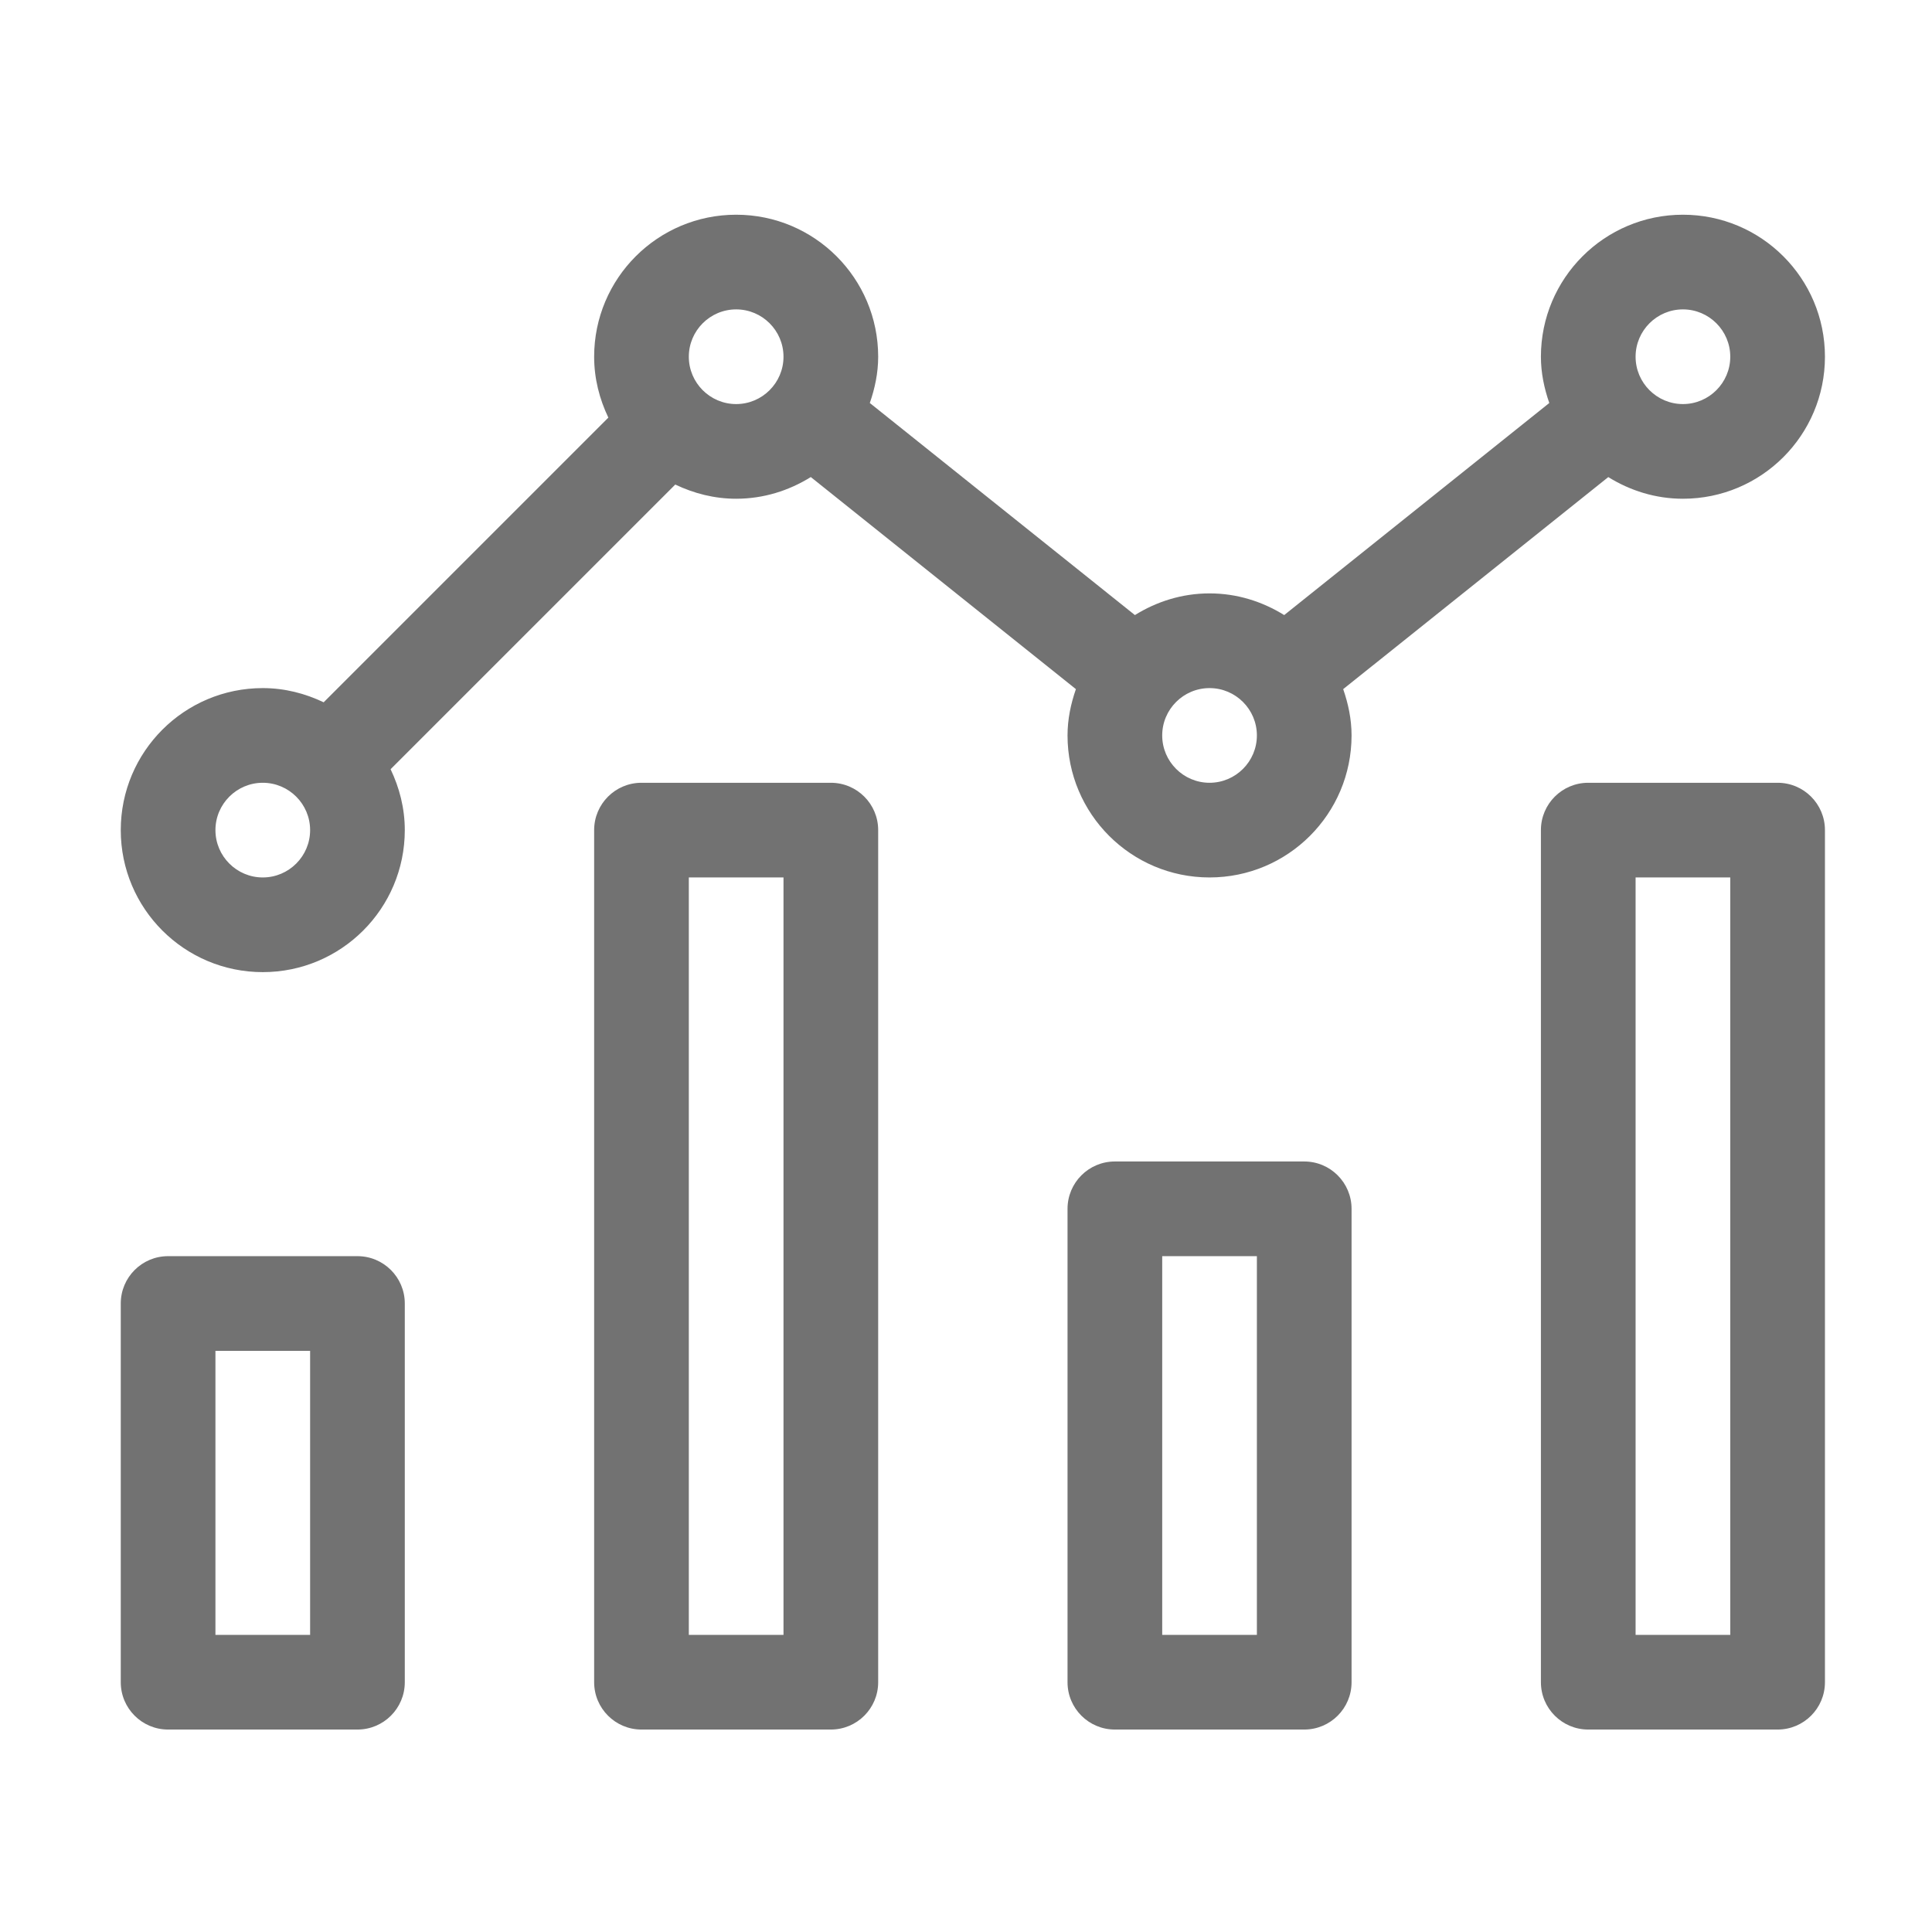 ﻿<?xml version='1.0' encoding='UTF-8'?>
<svg viewBox="-2 -3.556 31.997 32" xmlns="http://www.w3.org/2000/svg">
  <g transform="matrix(0.049, 0, 0, 0.049, 0, 0)">
    <path d="M80, 352L16, 352C7.16, 352 0, 359.16 0, 368L0, 496C0, 504.84 7.16, 512 16, 512L80, 512C88.84, 512 96, 504.84 96, 496L96, 368C96, 359.16 88.84, 352 80, 352zM64, 480L32, 480L32, 384L64, 384L64, 480zM560, 192L496, 192C487.16, 192 480, 199.16 480, 208L480, 496C480, 504.84 487.16, 512 496, 512L560, 512C568.84, 512 576, 504.84 576, 496L576, 208C576, 199.16 568.84, 192 560, 192zM544, 480L512, 480L512, 224L544, 224L544, 480zM502.77, 88.68C510.12, 93.24 518.71, 96 528, 96C554.51, 96 576, 74.51 576, 48C576, 21.49 554.51, 0 528, 0C501.49, 0 480, 21.49 480, 48C480, 53.51 481.12, 58.71 482.83, 63.64L393.23, 135.32C385.88, 130.75 377.29, 127.99 368, 127.99C358.71, 127.99 350.12, 130.75 342.77, 135.32L253.17, 63.64C254.88, 58.72 256, 53.51 256, 48C256, 21.49 234.51, 0 208, 0C181.49, 0 160, 21.49 160, 48C160, 55.4 161.81, 62.32 164.8, 68.58L68.58, 164.8C62.32, 161.81 55.4, 160 48, 160C21.49, 160 0, 181.49 0, 208C0, 234.51 21.49, 256 48, 256C74.51, 256 96, 234.51 96, 208C96, 200.6 94.19, 193.68 91.2, 187.42L187.42, 91.2C193.68, 94.19 200.6, 96 208, 96C217.29, 96 225.88, 93.24 233.23, 88.67L322.83, 160.35C321.12, 165.28 320, 170.49 320, 176C320, 202.51 341.49, 224 368, 224C394.51, 224 416, 202.51 416, 176C416, 170.49 414.88, 165.28 413.17, 160.35L502.77, 88.68zM528, 32C536.82, 32 544, 39.18 544, 48C544, 56.82 536.82, 64 528, 64C519.18, 64 512, 56.82 512, 48C512, 39.18 519.18, 32 528, 32zM48, 224C39.18, 224 32, 216.82 32, 208C32, 199.18 39.18, 192 48, 192C56.82, 192 64, 199.18 64, 208C64, 216.82 56.82, 224 48, 224zM208, 64C199.18, 64 192, 56.82 192, 48C192, 39.18 199.18, 32 208, 32C216.82, 32 224, 39.18 224, 48C224, 56.82 216.82, 64 208, 64zM368, 192C359.18, 192 352, 184.82 352, 176C352, 167.18 359.18, 160 368, 160C376.82, 160 384, 167.18 384, 176C384, 184.82 376.82, 192 368, 192zM240, 192L176, 192C167.16, 192 160, 199.16 160, 208L160, 496C160, 504.84 167.16, 512 176, 512L240, 512C248.84, 512 256, 504.84 256, 496L256, 208C256, 199.16 248.84, 192 240, 192zM224, 480L192, 480L192, 224L224, 224L224, 480zM400, 320L336, 320C327.16, 320 320, 327.16 320, 336L320, 496C320, 504.84 327.16, 512 336, 512L400, 512C408.84, 512 416, 504.84 416, 496L416, 336C416, 327.16 408.84, 320 400, 320zM384, 480L352, 480L352, 352L384, 352L384, 480z" fill="#727272" fill-opacity="1" class="Black" />
  </g>
</svg>
